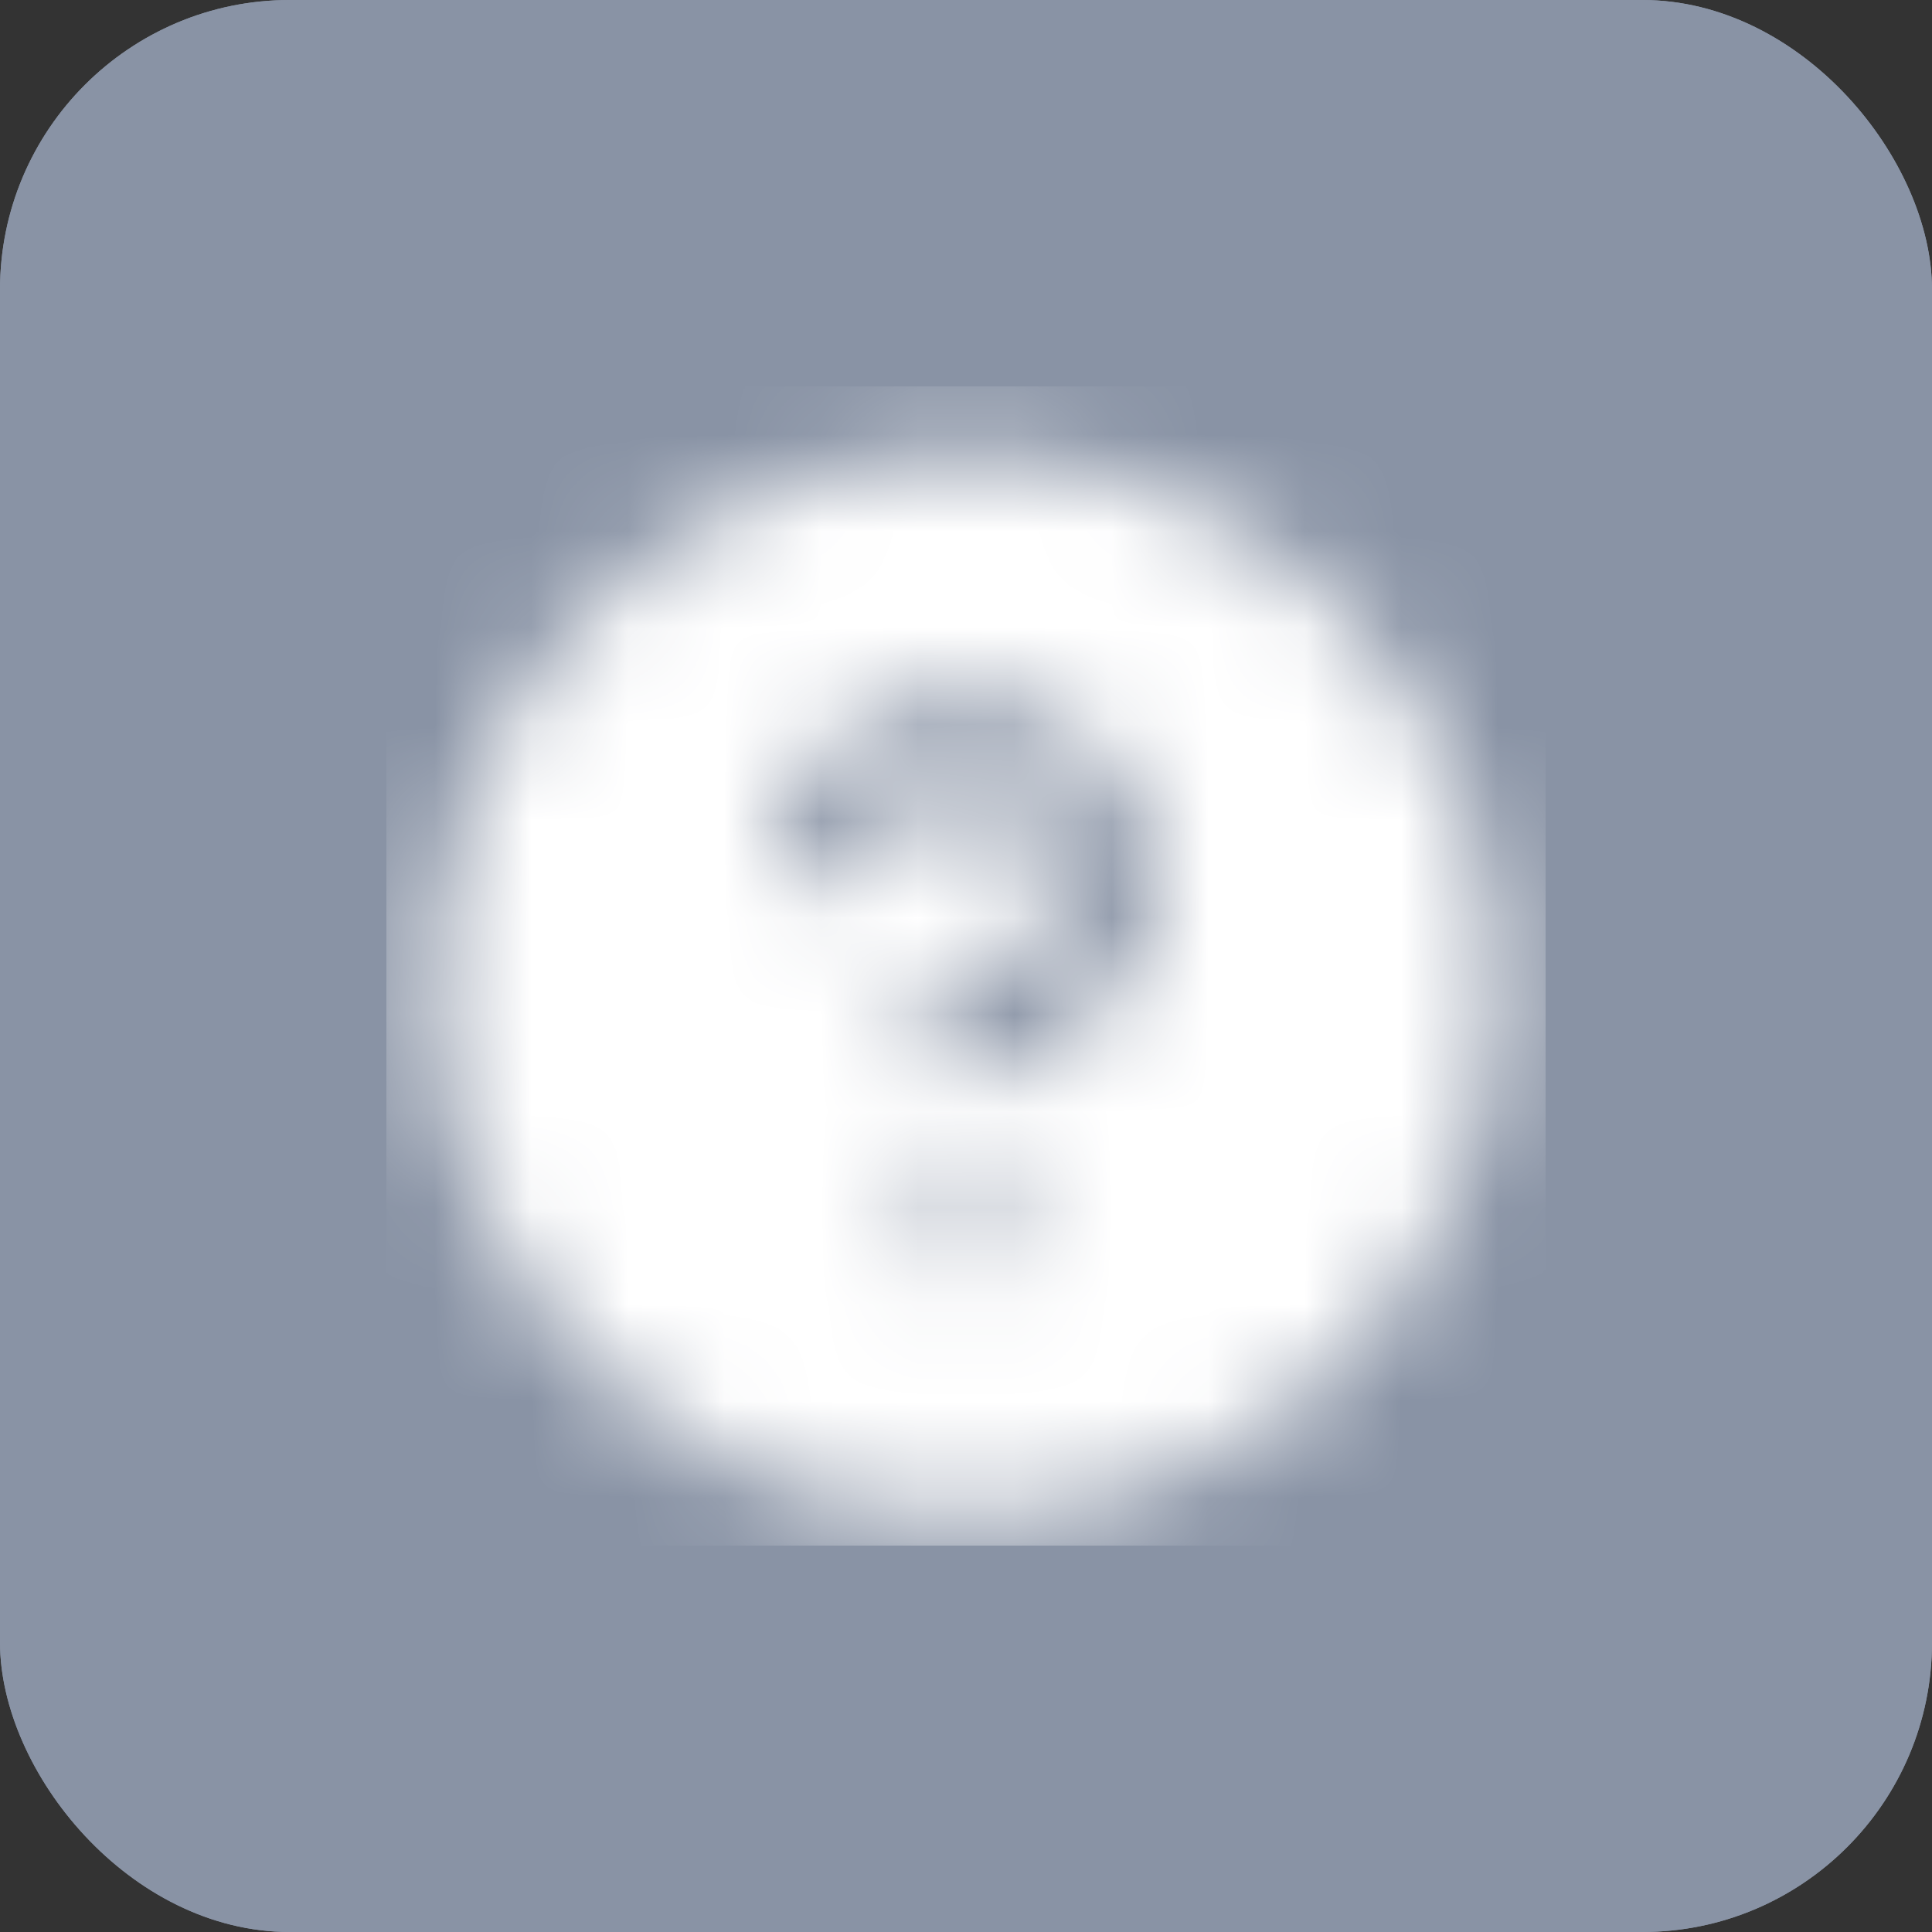 <svg width="20" height="20" viewBox="0 0 20 20" fill="none" xmlns="http://www.w3.org/2000/svg">
<rect x="0" y="0" width="20" height="20" fill="#333333" stroke="none"/>
<rect width="20" height="20" rx="3" fill="#8993A5"/>
<mask id="mask0_2957_3741" style="mask-type:alpha" maskUnits="userSpaceOnUse" x="2" y="2" width="16" height="16">
<path d="M8.06 8C8.217 7.554 8.526 7.179 8.933 6.939C9.34 6.7 9.819 6.613 10.285 6.692C10.75 6.772 11.172 7.014 11.477 7.376C11.781 7.737 11.947 8.194 11.947 8.667C11.947 10 9.947 10.667 9.947 10.667M10 13.333H10.007M16.667 10C16.667 13.682 13.682 16.667 10 16.667C6.318 16.667 3.333 13.682 3.333 10C3.333 6.318 6.318 3.333 10 3.333C13.682 3.333 16.667 6.318 16.667 10Z" stroke="black" stroke-width="1.5" stroke-linecap="round" stroke-linejoin="round"/>
</mask>
<g mask="url(#mask0_2957_3741)">
<rect x="2" y="2" width="16" height="16" fill="#141B1F"/>
</g>
<rect width="20" height="20" rx="3" fill="#8993A5"/>
<mask id="mask1_2957_3741" style="mask-type:alpha" maskUnits="userSpaceOnUse" x="4" y="4" width="12" height="12">
<path fill-rule="evenodd" clip-rule="evenodd" d="M10 4.713C6.962 4.713 4.5 7.175 4.5 10.213C4.5 13.25 6.962 15.713 10 15.713C13.038 15.713 15.5 13.25 15.5 10.213C15.5 7.175 13.038 4.713 10 4.713ZM9.453 8.348C9.657 8.229 9.896 8.185 10.129 8.225C10.362 8.265 10.573 8.386 10.725 8.566C10.877 8.747 10.96 8.976 10.96 9.212L10.96 9.213C10.96 9.447 10.777 9.692 10.433 9.922C10.275 10.027 10.115 10.107 9.991 10.162C9.93 10.189 9.88 10.209 9.846 10.222C9.831 10.228 9.816 10.233 9.801 10.239C9.54 10.326 9.398 10.609 9.486 10.871C9.573 11.133 9.856 11.274 10.118 11.187L10.202 11.156C10.251 11.138 10.318 11.111 10.397 11.076C10.555 11.006 10.77 10.899 10.987 10.754C11.393 10.484 11.96 9.978 11.96 9.213C11.961 8.741 11.794 8.284 11.49 7.922C11.186 7.561 10.764 7.319 10.298 7.239C9.833 7.159 9.354 7.247 8.947 7.486C8.539 7.726 8.23 8.101 8.073 8.547C7.982 8.807 8.119 9.093 8.379 9.184C8.64 9.276 8.925 9.139 9.017 8.879C9.095 8.656 9.25 8.468 9.453 8.348ZM10 12.213C9.724 12.213 9.5 12.437 9.5 12.713C9.5 12.989 9.724 13.213 10 13.213H10.005C10.281 13.213 10.505 12.989 10.505 12.713C10.505 12.437 10.281 12.213 10.005 12.213H10Z" fill="black"/>
</mask>
<g mask="url(#mask1_2957_3741)">
<rect x="4" y="4" width="12" height="12" fill="white"/>
</g>
</svg>
